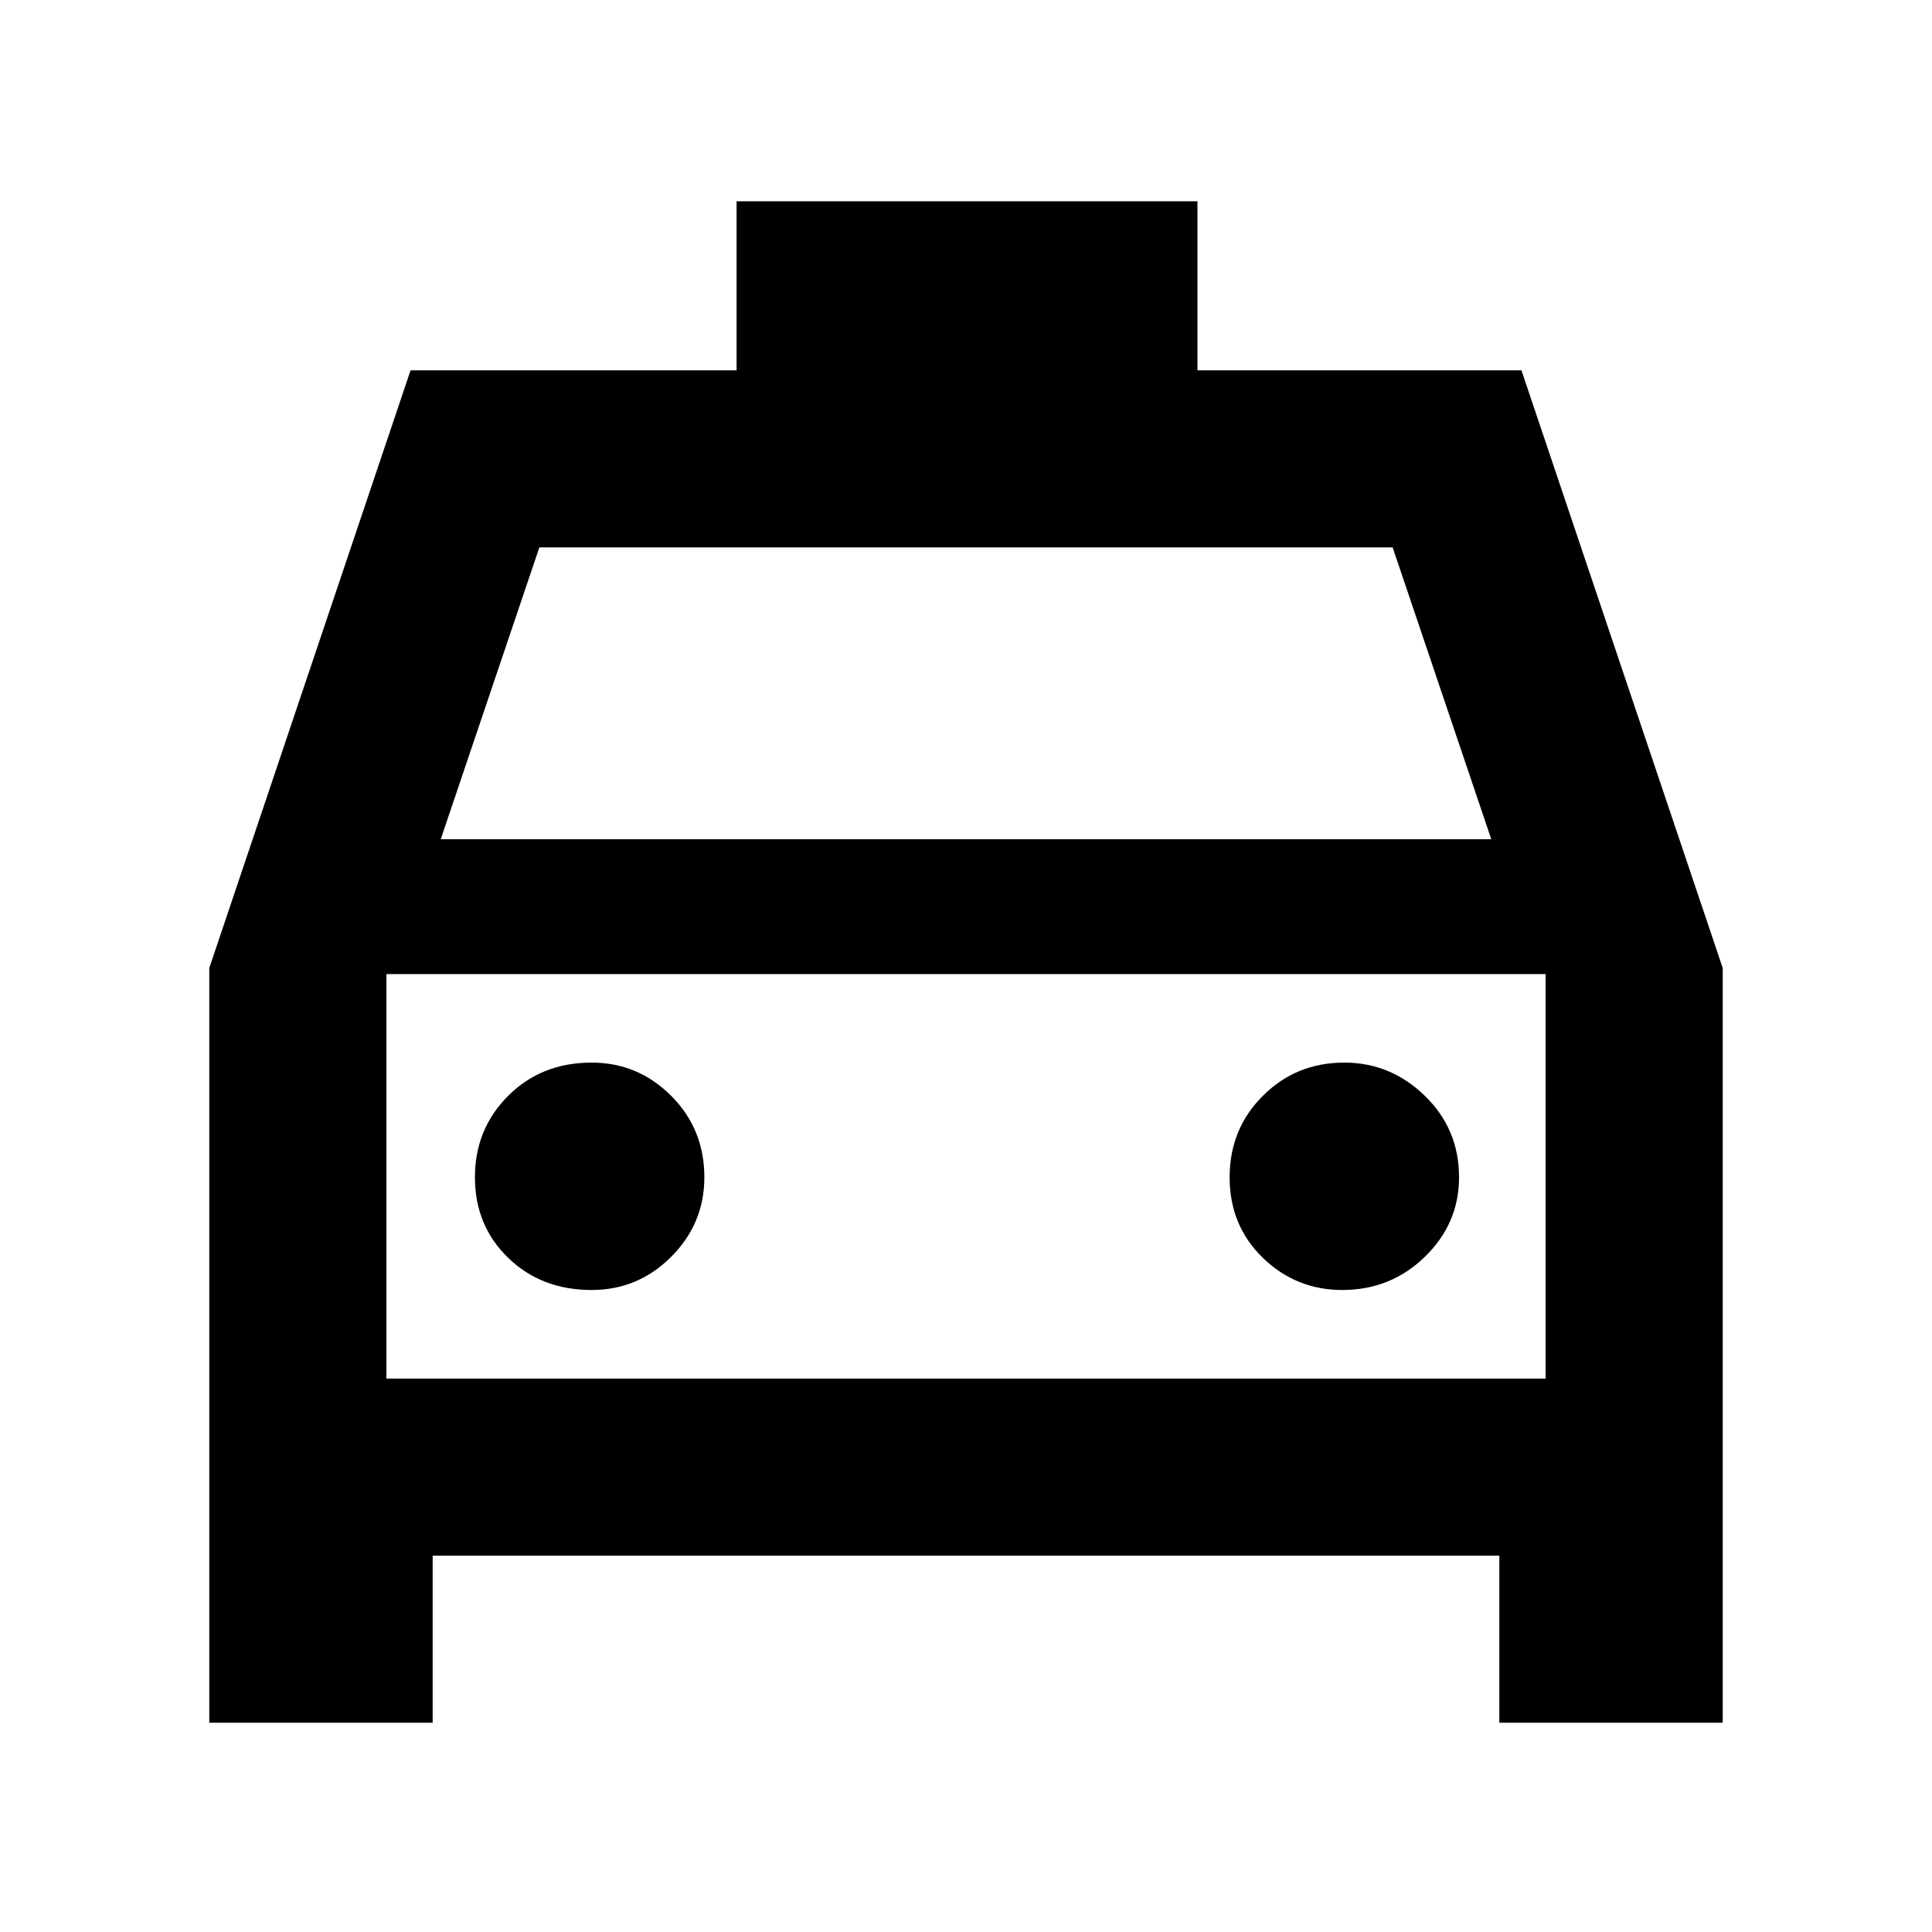 <svg xmlns="http://www.w3.org/2000/svg" height="40" width="40"><path d="M4.333 35.667V20.042L8.5 7.667H15.25V4.167H24.792V7.667H31.5L35.667 20.042V35.667H31.042V32.208H8.958V35.667ZM9.125 17.375H30.875L28.833 11.333H11.167ZM8 20.167V28.542ZM12.25 26.708Q13.208 26.708 13.896 26.021Q14.583 25.333 14.583 24.375Q14.583 23.375 13.896 22.688Q13.208 22 12.25 22Q11.208 22 10.521 22.688Q9.833 23.375 9.833 24.375Q9.833 25.375 10.521 26.042Q11.208 26.708 12.25 26.708ZM27.792 26.708Q28.792 26.708 29.5 26.021Q30.208 25.333 30.208 24.375Q30.208 23.375 29.5 22.688Q28.792 22 27.833 22Q26.833 22 26.146 22.688Q25.458 23.375 25.458 24.375Q25.458 25.375 26.146 26.042Q26.833 26.708 27.792 26.708ZM8 28.542H32V20.167H8Z"/></svg>